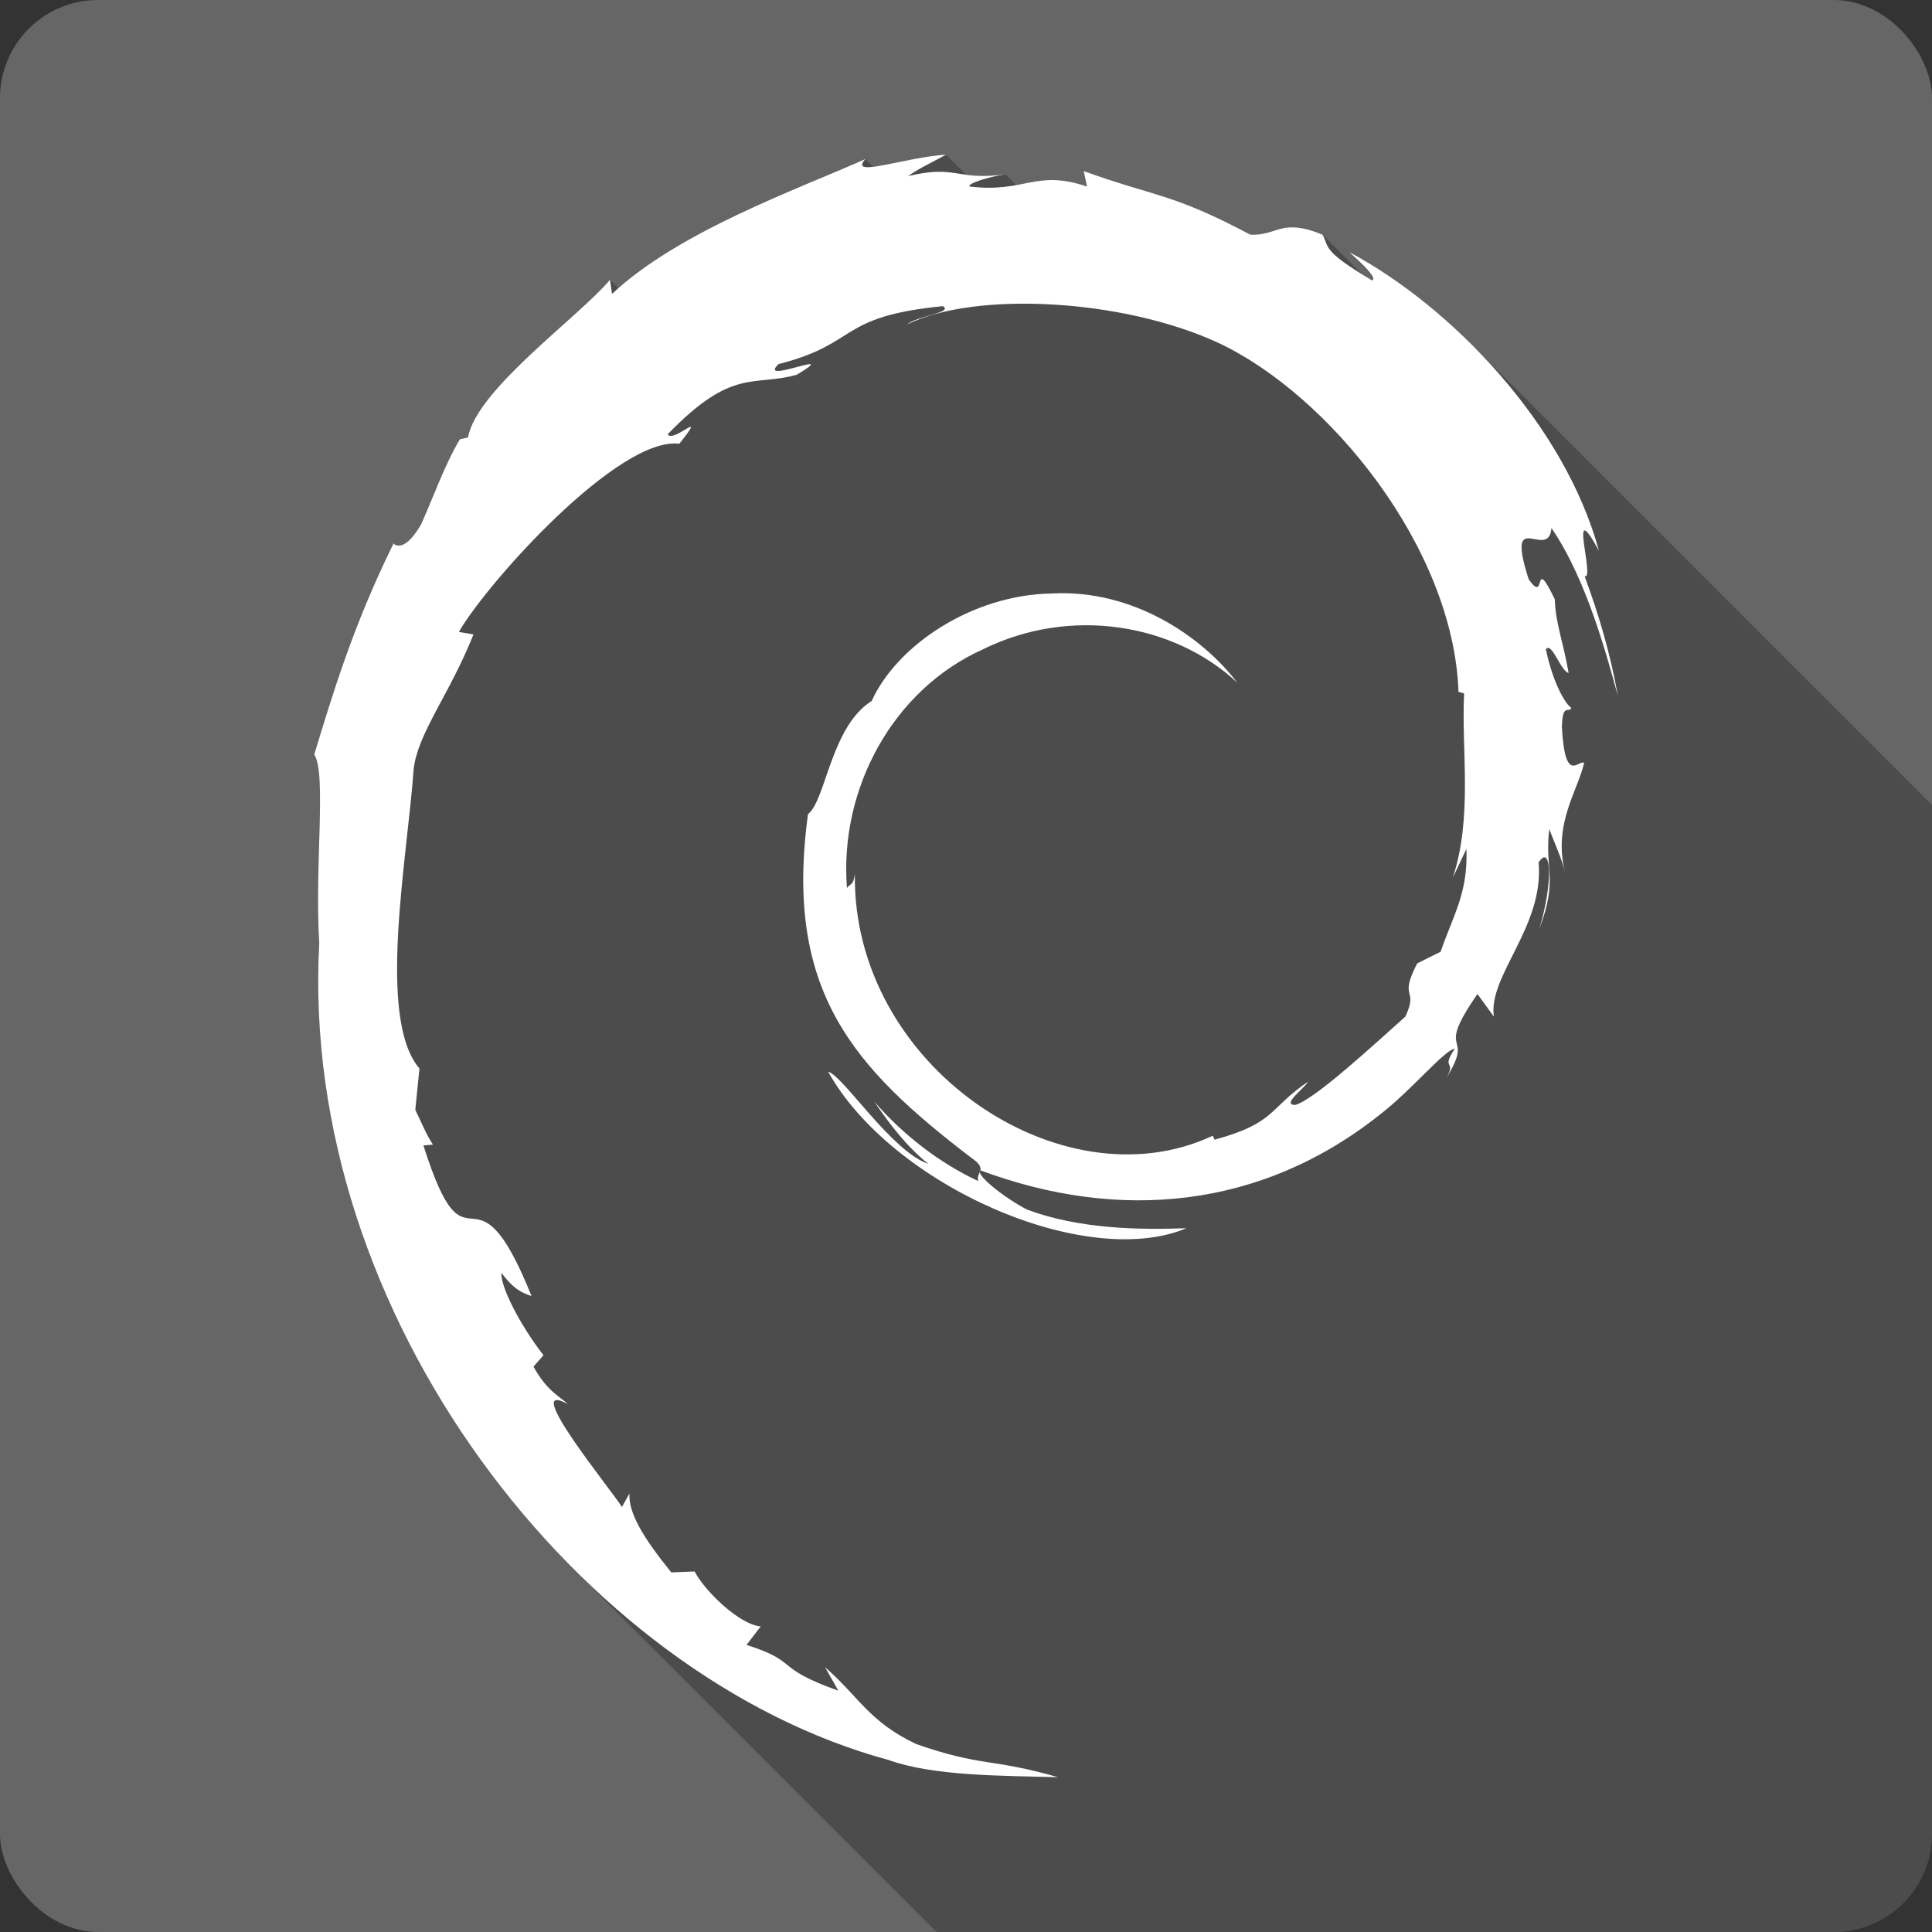 <?xml version="1.0" encoding="UTF-8" standalone="no"?>
<!-- Created with Inkscape (http://www.inkscape.org/) -->

<svg
   xmlns:dc="http://purl.org/dc/elements/1.1/"
   xmlns:cc="http://creativecommons.org/ns#"
   xmlns:rdf="http://www.w3.org/1999/02/22-rdf-syntax-ns#"
   xmlns:svg="http://www.w3.org/2000/svg"
   xmlns="http://www.w3.org/2000/svg"
   xmlns:xlink="http://www.w3.org/1999/xlink"
   xmlns:sodipodi="http://sodipodi.sourceforge.net/DTD/sodipodi-0.dtd"
   xmlns:inkscape="http://www.inkscape.org/namespaces/inkscape"
   id="svg2"
   height="100%"
   width="100%"
   version="1.1"
   viewBox="0 0 512 512"
   inkscape:version="0.91+devel r13804 custom"
   sodipodi:docname="distributor-logo-debian.svg">
  <rect x="0" y="0" width="512" height="512" fill="#333333" stroke="none"/>
  <sodipodi:namedview
     pagecolor="#ffffff"
     bordercolor="#666666"
     borderopacity="1"
     objecttolerance="10"
     gridtolerance="10"
     guidetolerance="10"
     inkscape:pageopacity="0"
     inkscape:pageshadow="2"
     inkscape:window-width="1366"
     inkscape:window-height="709"
     id="namedview2754"
     showgrid="false"
     inkscape:zoom="0.4609375"
     inkscape:cx="-8.6779661"
     inkscape:cy="237.55932"
     inkscape:window-x="-2"
     inkscape:window-y="-3"
     inkscape:window-maximized="1"
     inkscape:current-layer="svg2" />
  <defs
     id="defs4">
    <linearGradient
       id="ButtonShadow-5"
       x1="45.448"
       gradientUnits="userSpaceOnUse"
       y1="92.54"
       gradientTransform="scale(1.006 .994)"
       x2="45.448"
       y2="7.016">
      <stop
         id="stop3750-0"
         offset="0" />
      <stop
         id="stop3752-8"
         stop-opacity=".588"
         offset="1" />
    </linearGradient>
    <filter
       id="filter3174-8"
       color-interpolation-filters="sRGB">
      <feGaussianBlur
         id="feGaussianBlur3176-5"
         stdDeviation="1.71" />
    </filter>
    <linearGradient
       id="linearGradient3737">
      <stop
         id="stop3739"
         stop-color="#fff"
         offset="0" />
      <stop
         id="stop3741"
         stop-color="#fff"
         stop-opacity="0"
         offset="1" />
    </linearGradient>
    <filter
       id="filter3174"
       color-interpolation-filters="sRGB">
      <feGaussianBlur
         id="feGaussianBlur3176"
         stdDeviation="1.71" />
    </filter>
    <filter
       id="filter3794"
       height="1.384"
       width="1.384"
       color-interpolation-filters="sRGB"
       y="-.192"
       x="-.192">
      <feGaussianBlur
         id="feGaussianBlur3796"
         stdDeviation="5.28" />
    </filter>
    <linearGradient
       id="linearGradient3613"
       x1="48"
       xlink:href="#linearGradient3737"
       gradientUnits="userSpaceOnUse"
       y1="20.221"
       x2="48"
       y2="138.66" />
    <clipPath
       id="clipPath3613">
      <rect
         id="rect3615"
         rx="6"
         ry="6"
         height="84"
         width="84"
         y="6"
         x="6"
         fill="#ffffff" />
    </clipPath>
    <filter
       id="filter3174-3"
       color-interpolation-filters="sRGB">
      <feGaussianBlur
         id="feGaussianBlur3176-2"
         stdDeviation="1.71" />
    </filter>
    <filter
       id="filter3794-0"
       height="1.384"
       width="1.384"
       color-interpolation-filters="sRGB"
       y="-.192"
       x="-.192">
      <feGaussianBlur
         id="feGaussianBlur3796-3"
         stdDeviation="5.28" />
    </filter>
    <clipPath
       id="clipPath3613-1">
      <rect
         id="rect3615-9"
         rx="6"
         ry="6"
         height="84"
         width="84"
         y="6"
         x="6"
         fill="#ffffff" />
    </clipPath>
    <filter
       id="filter3174-8-3"
       color-interpolation-filters="sRGB">
      <feGaussianBlur
         id="feGaussianBlur3176-5-8"
         stdDeviation="1.71" />
    </filter>
    <filter
       id="filter3174-0"
       color-interpolation-filters="sRGB">
      <feGaussianBlur
         id="feGaussianBlur3176-6"
         stdDeviation="1.71" />
    </filter>
    <filter
       id="filter3794-9"
       height="1.384"
       width="1.384"
       color-interpolation-filters="sRGB"
       y="-.192"
       x="-.192">
      <feGaussianBlur
         id="feGaussianBlur3796-2"
         stdDeviation="5.28" />
    </filter>
    <clipPath
       id="clipPath3613-2">
      <rect
         id="rect3615-3"
         rx="6"
         ry="6"
         height="84"
         width="84"
         y="6"
         x="6"
         fill="#ffffff" />
    </clipPath>
    <filter
       id="filter3174-35"
       color-interpolation-filters="sRGB">
      <feGaussianBlur
         id="feGaussianBlur3176-3"
         stdDeviation="1.71" />
    </filter>
    <filter
       id="filter3794-91"
       height="1.384"
       width="1.384"
       color-interpolation-filters="sRGB"
       y="-.192"
       x="-.192">
      <feGaussianBlur
         id="feGaussianBlur3796-7"
         stdDeviation="5.28" />
    </filter>
    <clipPath
       id="clipPath3613-8">
      <rect
         id="rect3615-8"
         rx="6"
         ry="6"
         height="84"
         width="84"
         y="6"
         x="6"
         fill="#ffffff" />
    </clipPath>
    <filter
       id="filter3174-4"
       color-interpolation-filters="sRGB">
      <feGaussianBlur
         id="feGaussianBlur3176-37"
         stdDeviation="1.71" />
    </filter>
    <filter
       id="filter3794-4"
       height="1.384"
       width="1.384"
       color-interpolation-filters="sRGB"
       y="-.192"
       x="-.192">
      <feGaussianBlur
         id="feGaussianBlur3796-9"
         stdDeviation="5.28" />
    </filter>
    <clipPath
       id="clipPath3613-9">
      <rect
         id="rect3615-1"
         rx="6"
         ry="6"
         height="84"
         width="84"
         y="6"
         x="6"
         fill="#ffffff" />
    </clipPath>
    <linearGradient
       id="linearGradient11572"
       y2="7.016"
       xlink:href="#ButtonShadow-5"
       gradientUnits="userSpaceOnUse"
       x2="45.448"
       gradientTransform="scale(1.006 .994)"
       y1="92.54"
       x1="45.448" />
  </defs>
  <g
     id="layer2"
     display="none"
     transform="matrix(13.4 0 0 13.4 -1705.8 -834.03)">
    <rect
       id="rect3745"
       opacity=".9"
       rx="6"
       ry="6"
       height="85"
       filter="url(#filter3174)"
       width="86"
       y="7"
       x="5"
       fill="url(#linearGradient11572)" />
  </g>
  <g
     id="layer5"
     display="none"
     transform="matrix(13.4 0 0 13.4 -1705.8 -834.03)">
    <rect
       id="rect3171"
       height="66"
       stroke="#fff"
       stroke-linecap="round"
       stroke-width=".5"
       fill="url(#linearGradient3613)"
       rx="12"
       ry="12"
       width="66"
       opacity=".1"
       clip-path="url(#clipPath3613)"
       filter="url(#filter3794)"
       y="15"
       x="15" />
  </g>
  <g
     id="layer2-5"
     display="none"
     transform="translate(-118.36 -21.072)">
    <rect
       id="rect3745-0"
       opacity=".9"
       rx="6"
       ry="6"
       height="85"
       filter="url(#filter3174-8)"
       width="86"
       y="7"
       x="5"
       fill="url(#linearGradient11572)" />
  </g>
  <g
     id="layer2-8"
     display="none"
     transform="matrix(13.4 0 0 13.4 -1708.9 -839.43)">
    <rect
       id="rect3745-3"
       opacity=".9"
       rx="6"
       ry="6"
       height="85"
       filter="url(#filter3174-3)"
       width="86"
       y="7"
       x="5"
       fill="url(#linearGradient11572)" />
  </g>
  <g
     id="layer5-5"
     display="none"
     transform="matrix(13.4 0 0 13.4 -1708.9 -839.43)">
    <rect
       id="rect3171-2"
       height="66"
       stroke="#fff"
       stroke-linecap="round"
       stroke-width=".5"
       fill="url(#linearGradient3613)"
       rx="12"
       ry="12"
       width="66"
       opacity=".1"
       clip-path="url(#clipPath3613-1)"
       filter="url(#filter3794-0)"
       y="15"
       x="15" />
  </g>
  <g
     id="layer2-3"
     display="none"
     transform="matrix(13.4 0 0 13.4 -1693.5 -882.16)">
    <rect
       id="rect3745-6"
       opacity=".9"
       rx="6"
       ry="6"
       height="85"
       filter="url(#filter3174-0)"
       width="86"
       y="7"
       x="5"
       fill="url(#linearGradient11572)" />
  </g>
  <g
     id="layer5-3"
     display="none"
     transform="matrix(13.4 0 0 13.4 -1693.5 -882.16)">
    <rect
       id="rect3171-7"
       height="66"
       stroke="#fff"
       stroke-linecap="round"
       stroke-width=".5"
       fill="url(#linearGradient3613)"
       rx="12"
       ry="12"
       width="66"
       opacity=".1"
       clip-path="url(#clipPath3613-2)"
       filter="url(#filter3794-9)"
       y="15"
       x="15" />
  </g>
  <g
     id="layer2-5-4"
     display="none"
     transform="translate(-106.08 -69.206)">
    <rect
       id="rect3745-0-9"
       opacity=".9"
       rx="6"
       ry="6"
       height="85"
       filter="url(#filter3174-8-3)"
       width="86"
       y="7"
       x="5"
       fill="url(#linearGradient11572)" />
  </g>
  <g
     id="layer2-33"
     display="none"
     transform="matrix(13.4 0 0 13.4 -1500.2 -968.07)">
    <rect
       id="rect3745-1"
       opacity=".9"
       rx="6"
       ry="6"
       height="85"
       filter="url(#filter3174-35)"
       width="86"
       y="7"
       x="5"
       fill="url(#linearGradient11572)" />
  </g>
  <g
     id="layer5-6"
     display="none"
     transform="matrix(13.4 0 0 13.4 -1500.2 -968.07)">
    <rect
       id="rect3171-4"
       height="66"
       stroke="#fff"
       stroke-linecap="round"
       stroke-width=".5"
       fill="url(#linearGradient3613)"
       rx="12"
       ry="12"
       width="66"
       opacity=".1"
       clip-path="url(#clipPath3613-8)"
       filter="url(#filter3794-91)"
       y="15"
       x="15" />
  </g>
  <g
     id="layer2-58"
     display="none"
     transform="matrix(13.4 0 0 13.4 -1659.8 -887.77)">
    <rect
       id="rect3745-7"
       opacity=".9"
       rx="6"
       ry="6"
       height="85"
       filter="url(#filter3174-4)"
       width="86"
       y="7"
       x="5"
       fill="url(#linearGradient11572)" />
  </g>
  <g
     id="layer5-0"
     display="none"
     transform="matrix(13.4 0 0 13.4 -1659.8 -887.77)">
    <rect
       id="rect3171-9"
       height="66"
       stroke="#fff"
       stroke-linecap="round"
       stroke-width=".5"
       fill="url(#linearGradient3613)"
       rx="12"
       ry="12"
       width="66"
       opacity=".1"
       clip-path="url(#clipPath3613-9)"
       filter="url(#filter3794-4)"
       y="15"
       x="15" />
  </g>
  <g
     id="g6103"
     transform="translate(334.102,-303.729)">
    <rect
       x="-334.102"
       y="303.729"
       width="512"
       height="512"
       rx="25.988"
       id="rect9"
       style="fill:#666666" />
    <path
       d="m -83.392,344.729 c -6.7,0.409 -15,2.711 -19.33,3.223 l -2.05,-2.053 -0.01,-0.006 c 0,0.005 0,0.009 -0.01,0.014 -17.25,7.7 -47.47,18.409 -65.45,34.203 l -2.22,-2.221 0,0.002 -0.01,-0.006 0,0.012 c -8.13,9.756 -35.43,29.122 -37.6,41.772 l -0.01,-0.01 -2.17,0.5 c -4.22,7.16 -6.97,15.27 -10.32,22.63 l 17.73,17.73 0,0.01 -17.73,-17.73 c -4.53,7.73 -7.08,5.22 -7.42,4.89 l 19.86,19.85 -0.01,0.01 -19.85,-19.86 c -0.06,-0.06 -0.05,-0.05 0.04,0.1 l 0.01,0.02 c 0.02,0.03 0.03,0.06 0.05,0.1 l 19.71,19.7 0,0.01 -19.71,-19.71 c -10.876,22.05 -16.289,40.58 -20.952,55.79 l 0.002,0 c 3.324,4.97 0.042,29.92 1.336,49.91 l 21.784,21.78 0,0.01 -21.79,-21.79 c -3.453,62.43 25.19,123.71 67.38,165.9 l 96.22,96.22 237.82,0 c 14.4,0 25.99,-11.59 25.99,-25.99 l 0,-272.68 -121.91,-121.91 c -10.23,-10.232 -21.56,-18.734 -32.51,-24.586 l 5.69,5.693 c 0.68,0.908 0.92,1.581 0.36,1.803 l 52.72,52.72 c 0,0 0,0.01 0.01,0.02 l -52.73,-52.73 c -0.99,-0.588 -1.78,-1.083 -2.6,-1.596 l -10.57,-10.56 c 0.01,0.006 0.01,0.012 0.01,0.019 l -0.01,-0.014 c -11.07,-4.509 -11.81,0.366 -19.13,0.014 l 0,-0.004 c -20.89,-11.08 -24.92,-9.908 -44.14,-16.842 l 0,0.002 0.88,4.092 53.26,53.259 c -0.01,-0.01 -0.02,-0.01 -0.03,-0.02 l -53.24,-53.241 c -8.85,-2.949 -12.98,-1.416 -18.71,-0.379 l -2.87,-2.865 c -0.03,0.005 -0.07,0.013 -0.1,0.018 -4.84,0.631 -7.84,0.448 -10.33,0.113 l -5.34,-5.336 z"
       id="path59"
       style="opacity:0.25"
       inkscape:connector-curvature="0" />
    <path
       d="m 54.518,528.729 c 0.431,11.603 -3.385,17.239 -6.839,27.22 l -6.21,3.088 c -5.076,9.864 0.511,6.262 -3.132,14.1 -7.933,7.05 -24.04,22.04 -29.2,23.413 -3.77,-0.041 2.55,-4.447 3.375,-6.153 -10.608,7.28 -8.514,10.93 -24.743,15.363 l -0.471,-1.058 c -40,18.826 -95.58,-18.475 -94.85,-69.36 -0.426,3.227 -1.209,2.421 -2.1,3.717 -2.064,-26.18 12.09,-52.47 35.973,-63.22 23.355,-11.555 50.734,-6.82 67.45,8.783 -9.182,-12.03 -27.476,-24.795 -49.14,-23.614 -21.232,0.345 -41.1,13.835 -47.727,28.485 -10.873,6.843 -12.14,26.394 -16.876,29.98 -6.383,46.873 11.992,67.12 43.08,90.94 4.88,3.294 1.375,3.799 2.024,6.306 -10.325,-4.832 -19.777,-12.13 -27.557,-21.07 4.13,6.04 8.584,11.905 14.335,16.516 -9.744,-3.29 -22.754,-23.595 -26.543,-24.414 16.785,30.05 68.09,52.714 94.96,41.468 -12.439,0.457 -28.23,0.255 -42.2,-4.908 -5.882,-3.02 -13.85,-9.269 -12.425,-10.436 36.672,13.692 74.55,10.363 106.27,-15.07 8.08,-6.291 16.895,-16.986 19.446,-17.13 -3.838,5.772 0.662,2.776 -2.292,7.871 8.03,-12.971 -3.501,-5.283 8.308,-22.398 l 4.36,6 c -1.633,-10.776 13.374,-23.849 11.848,-40.879 3.444,-5.206 3.838,5.609 0.189,17.587 5.066,-13.289 1.337,-15.426 2.636,-26.394 1.398,3.688 3.256,7.603 4.202,11.502 -3.304,-12.84 3.377,-21.625 5.04,-29.09 -1.639,-0.719 -5.096,5.677 -5.892,-9.489 0.157,-6.59 1.842,-3.454 2.497,-5.076 -1.288,-0.747 -4.682,-5.797 -6.743,-15.483 1.485,-2.282 3.996,5.902 6.03,6.234 -1.311,-7.699 -3.563,-13.572 -3.66,-19.484 -5.955,-12.439 -2.107,1.66 -6.93,-5.34 -6.339,-19.757 5.254,-4.587 6.04,-13.558 9.595,13.904 15.07,35.466 17.587,44.4 -1.919,-10.887 -5.02,-21.439 -8.808,-31.645 2.925,1.23 -4.702,-22.394 3.799,-6.748 -9.07,-33.35 -38.792,-64.52 -66.15,-79.14 3.338,3.059 7.559,6.901 6.05,7.506 -13.611,-8.093 -11.219,-8.731 -13.169,-12.151 -11.07,-4.51 -11.81,0.367 -19.13,0.013 -20.891,-11.08 -24.915,-9.908 -44.14,-16.842 l 0.877,4.091 c -13.835,-4.611 -16.12,1.738 -31.07,0.013 -0.905,-0.708 4.793,-2.574 9.489,-3.251 -13.38,1.767 -12.755,-2.641 -25.852,0.478 3.223,-2.261 6.642,-3.765 10.08,-5.687 -10.906,0.665 -26.05,6.349 -21.382,1.167 -17.793,7.943 -49.4,19.09 -67.13,35.717 l -0.557,-3.727 c -8.126,9.754 -35.438,29.13 -37.613,41.777 l -2.175,0.5 c -4.222,7.16 -6.964,15.272 -10.316,22.634 -5.528,9.428 -8.107,3.631 -7.32,5.111 -10.877,22.05 -16.29,40.581 -20.953,55.789 3.324,4.971 0.041,29.923 1.335,49.91 -5.456,98.67 69.24,194.44 150.9,216.56 11.968,4.285 29.762,4.135 44.899,4.558 -17.856,-5.111 -20.16,-2.705 -37.566,-8.769 -12.549,-5.916 -15.296,-12.664 -24.19,-20.382 l 3.52,6.219 c -17.433,-6.173 -10.137,-7.636 -24.328,-12.13 l 3.76,-4.903 c -5.651,-0.431 -14.969,-9.519 -17.514,-14.566 l -6.185,0.255 c -7.425,-9.153 -11.387,-15.773 -11.09,-20.891 l -1.999,3.563 c -2.261,-3.885 -27.332,-34.379 -14.321,-27.28 -2.416,-2.201 -5.629,-3.587 -9.111,-9.922 l 2.646,-3.02 c -6.248,-8.05 -11.517,-18.374 -11.11,-21.812 3.338,4.504 5.653,5.35 7.948,6.123 -15.801,-39.21 -16.694,-2.157 -28.656,-39.916 l 2.527,-0.208 c -1.935,-2.934 -3.122,-6.098 -4.678,-9.216 l 1.102,-10.974 c -11.373,-13.14 -3.179,-55.931 -1.53,-79.39 1.123,-9.538 9.495,-19.695 15.848,-35.631 l -3.871,-0.665 c 7.405,-12.912 42.27,-51.863 58.42,-49.867 7.824,-9.825 -1.553,-0.013 -3.088,-2.507 17.18,-17.783 22.592,-12.563 34.19,-15.773 12.5,-7.42 -10.734,2.901 -4.807,-2.829 21.627,-5.518 15.32,-12.554 43.525,-15.353 2.977,1.693 -6.901,2.612 -9.38,4.807 18.01,-8.817 56.999,-6.805 82.34,4.888 29.376,13.74 62.4,54.34 63.711,92.53 l 1.485,0.403 c -0.75,15.185 2.325,32.742 -3.01,48.87 l 3.607,-7.64"
       id="path329"
       style="fill:#ffffff"
       inkscape:connector-curvature="0" />
  </g>
</svg>
